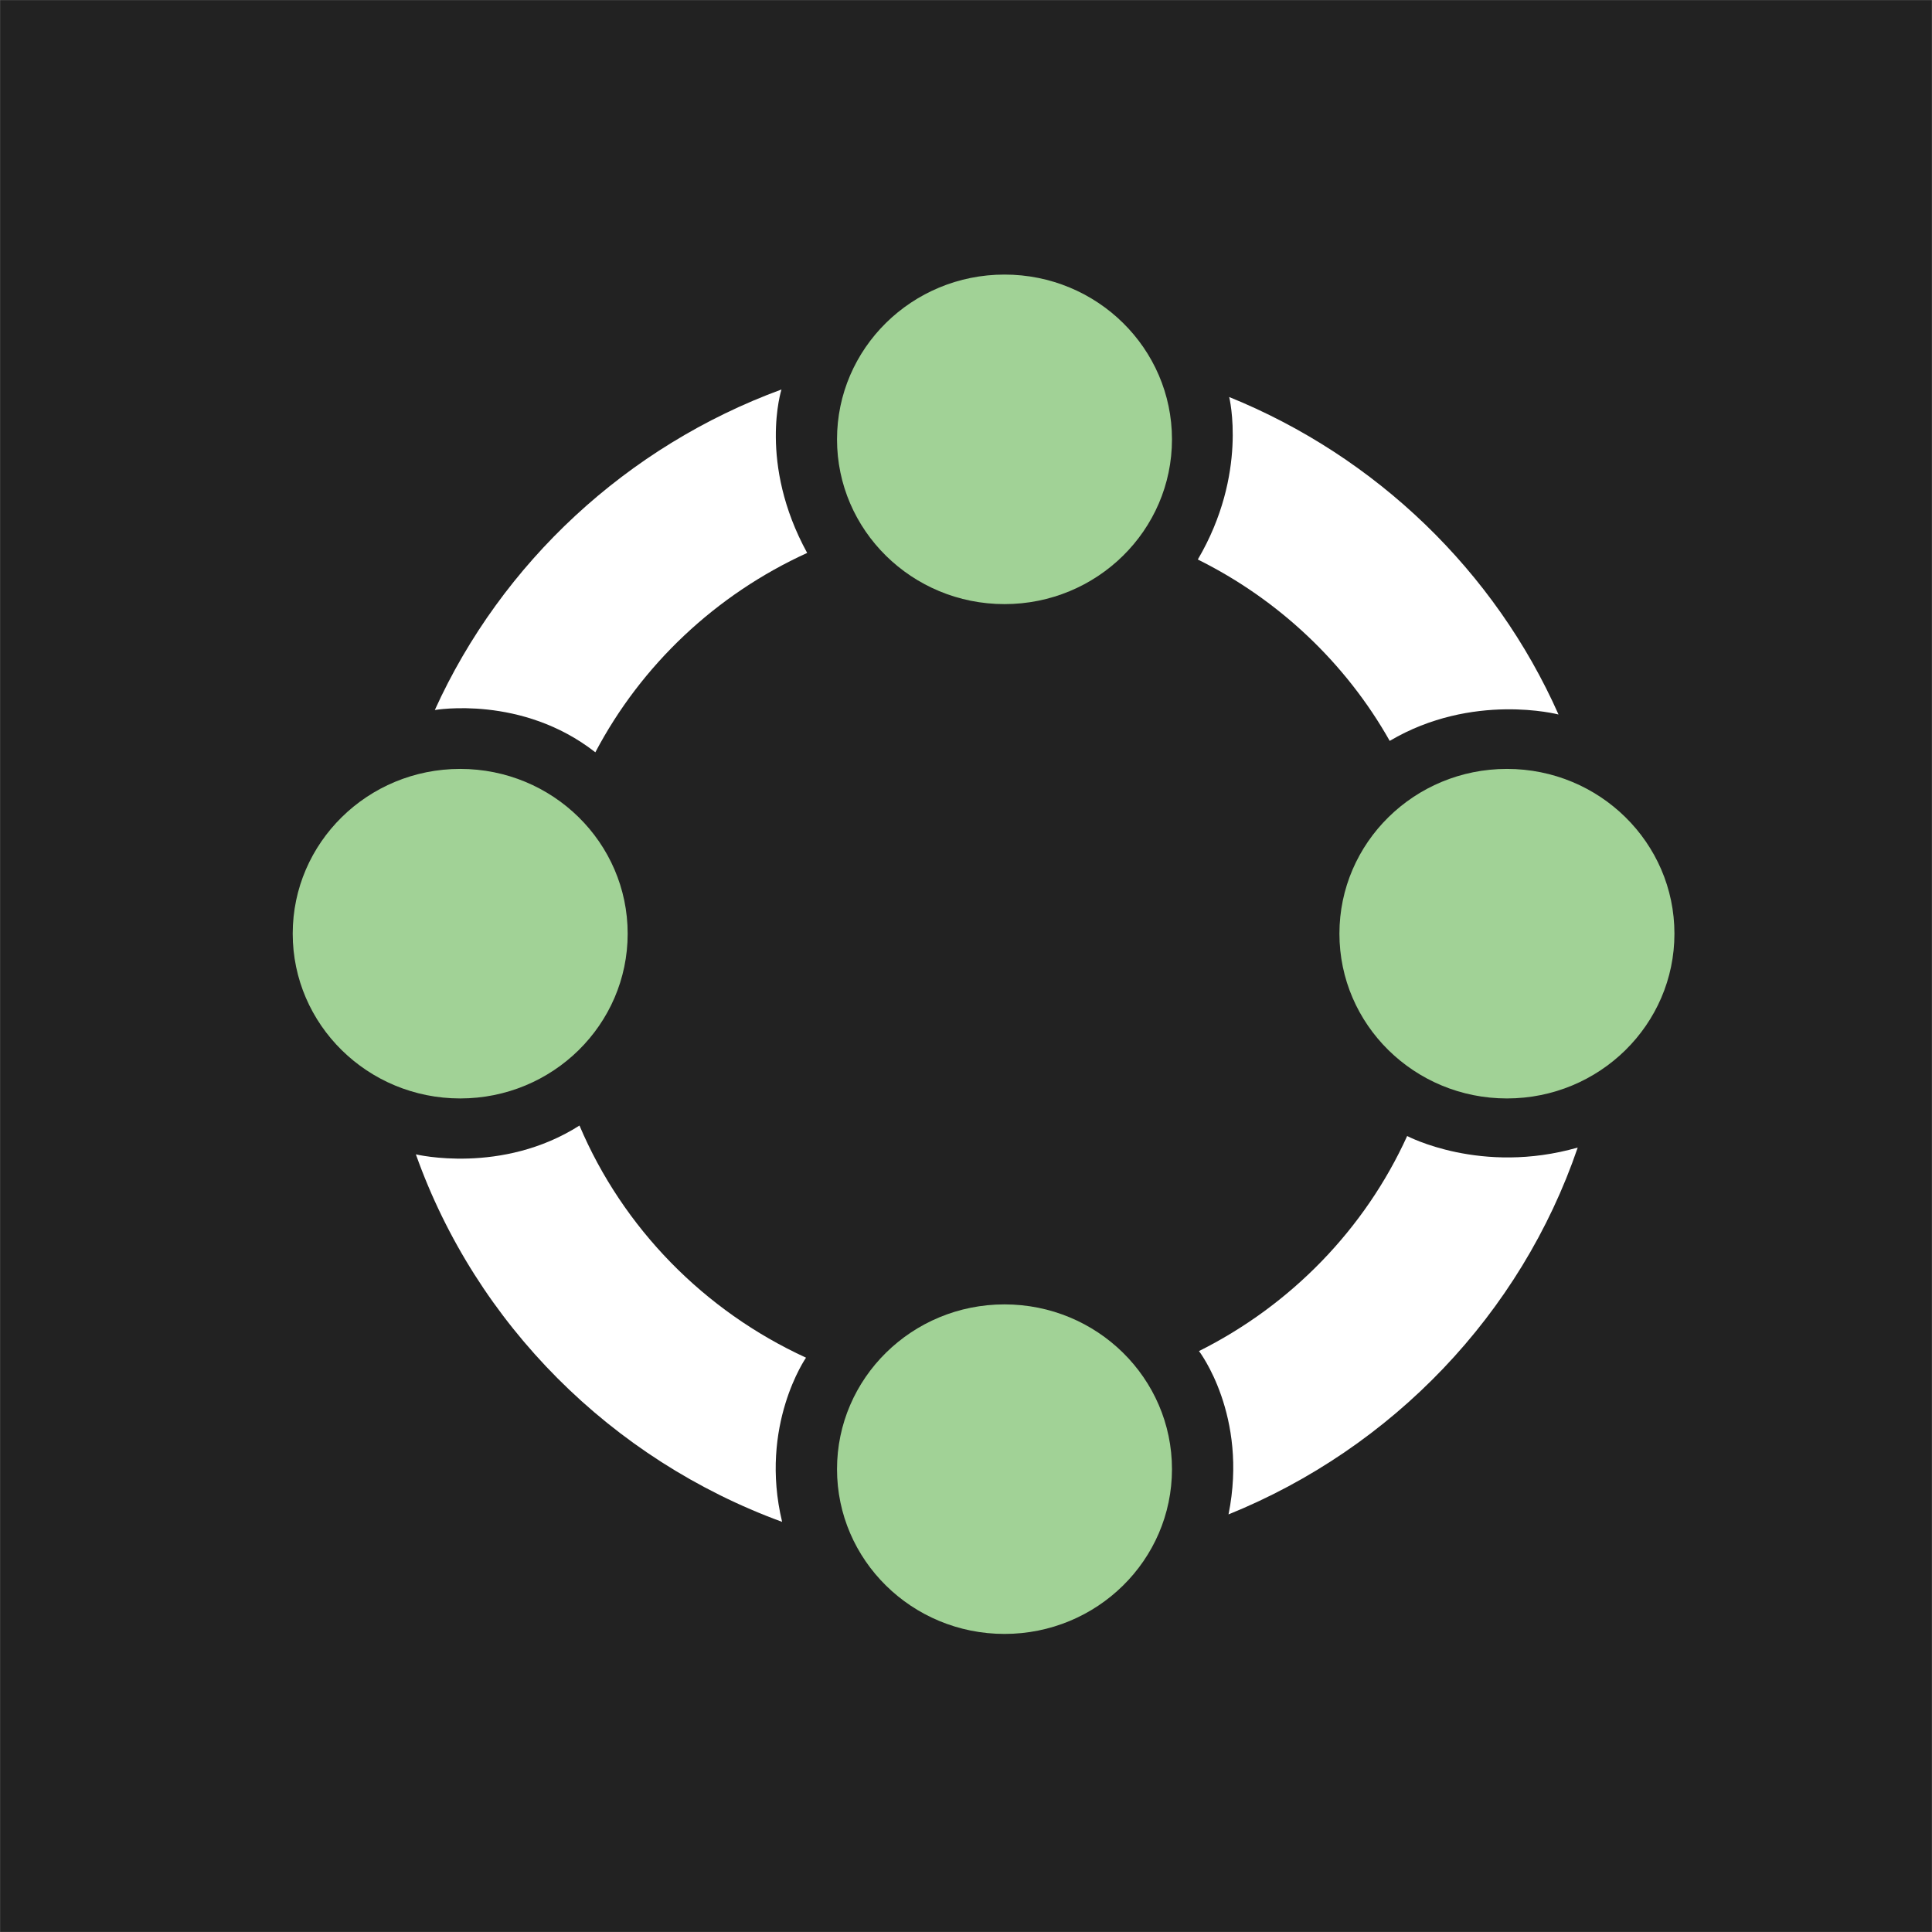 <svg width="67" height="67" xmlns="http://www.w3.org/2000/svg">
 <rect width="100%" height="100%" fill="#808080" stroke="none"/>
 <linearGradient gradientTransform="matrix(20.833 0 0 -20.833 9436.334 10763)" y2="44.286" x2="-41.348" y1="44.334" x1="-41.348" id="SVGID_1_">
  <stop stop-color="#A1D296" offset="0"/>
  <stop stop-color="#5BC472" offset="1"/>
 </linearGradient>
 <linearGradient gradientTransform="matrix(20.833 0 0 -20.833 9436.334 10763)" y2="41.011" x2="-41.348" y1="41.059" x1="-41.348" id="SVGID_2_">
  <stop stop-color="#A1D296" offset="0"/>
  <stop stop-color="#5BC472" offset="1"/>
 </linearGradient>
 <linearGradient gradientTransform="matrix(20.833 0 0 -20.833 9436.334 10763)" y2="42.714" x2="-39.801" y1="42.762" x1="-39.801" id="SVGID_3_">
  <stop stop-color="#A1D296" offset="0"/>
  <stop stop-color="#5BC472" offset="1"/>
 </linearGradient>
 <linearGradient gradientTransform="matrix(20.833 0 0 -20.833 9436.334 10763)" y2="42.714" x2="-42.769" y1="42.762" x1="-42.769" id="SVGID_4_">
  <stop stop-color="#A1D296" offset="0"/>
  <stop stop-color="#5BC472" offset="1"/>
 </linearGradient>
 <g>
  <title>YouVersion</title>
  <rect id="svg_122" height="66.991" width="66.99" fill="#222222" y="0.005" x="0.005"/>
  <ellipse id="svg_123" ry="5.714" rx="5.808" cy="15.236" cx="34.835" fill="url(#SVGID_1_)"/>
  <ellipse id="svg_124" ry="5.714" rx="5.808" cy="50.949" cx="34.835" fill="url(#SVGID_2_)"/>
  <ellipse id="svg_125" ry="5.714" rx="5.808" cy="32.379" cx="15.959" fill="url(#SVGID_3_)"/>
  <ellipse id="svg_126" ry="5.714" rx="5.809" cy="32.379" cx="52.259" fill="url(#SVGID_4_)"/>
  <g id="svg_127">
   <g id="svg_128">
    <path id="svg_129" d="m27.952,47.083c-3.532,-1.619 -6.352,-4.5 -7.856,-8.05c-2.698,1.717 -5.674,0.999 -5.674,0.999c2.091,5.884 6.777,10.578 12.701,12.745c-0.804,-3.347 0.829,-5.694 0.829,-5.694z" fill="#FFFFFF"/>
   </g>
  </g>
  <g id="svg_130">
   <g id="svg_131">
    <path id="svg_132" d="m27.101,13.507c-5.359,1.968 -9.703,6.005 -12.022,11.116c0,0 3.019,-0.531 5.567,1.466c1.596,-3.032 4.188,-5.476 7.346,-6.914c-1.71,-3.119 -0.891,-5.668 -0.891,-5.668z" fill="#FFFFFF"/>
   </g>
  </g>
  <g id="svg_133">
   <g id="svg_134">
    <path id="svg_135" d="m42.627,13.768c0,0 0.664,2.656 -1.088,5.635c2.807,1.392 5.132,3.594 6.655,6.29c2.874,-1.697 5.854,-0.915 5.854,-0.915c-2.206,-4.97 -6.319,-8.94 -11.421,-11.01z" fill="#FFFFFF"/>
   </g>
  </g>
  <g id="svg_136">
   <g id="svg_137">
    <path id="svg_138" d="m48.799,39.396c-1.465,3.224 -4.029,5.863 -7.219,7.458c0,0 1.716,2.232 1.024,5.664c5.684,-2.301 10.14,-6.955 12.11,-12.722c-3.351,0.96 -5.915,-0.4 -5.915,-0.4z" fill="#FFFFFF"/>
   </g>
  </g>
 </g>
</svg>